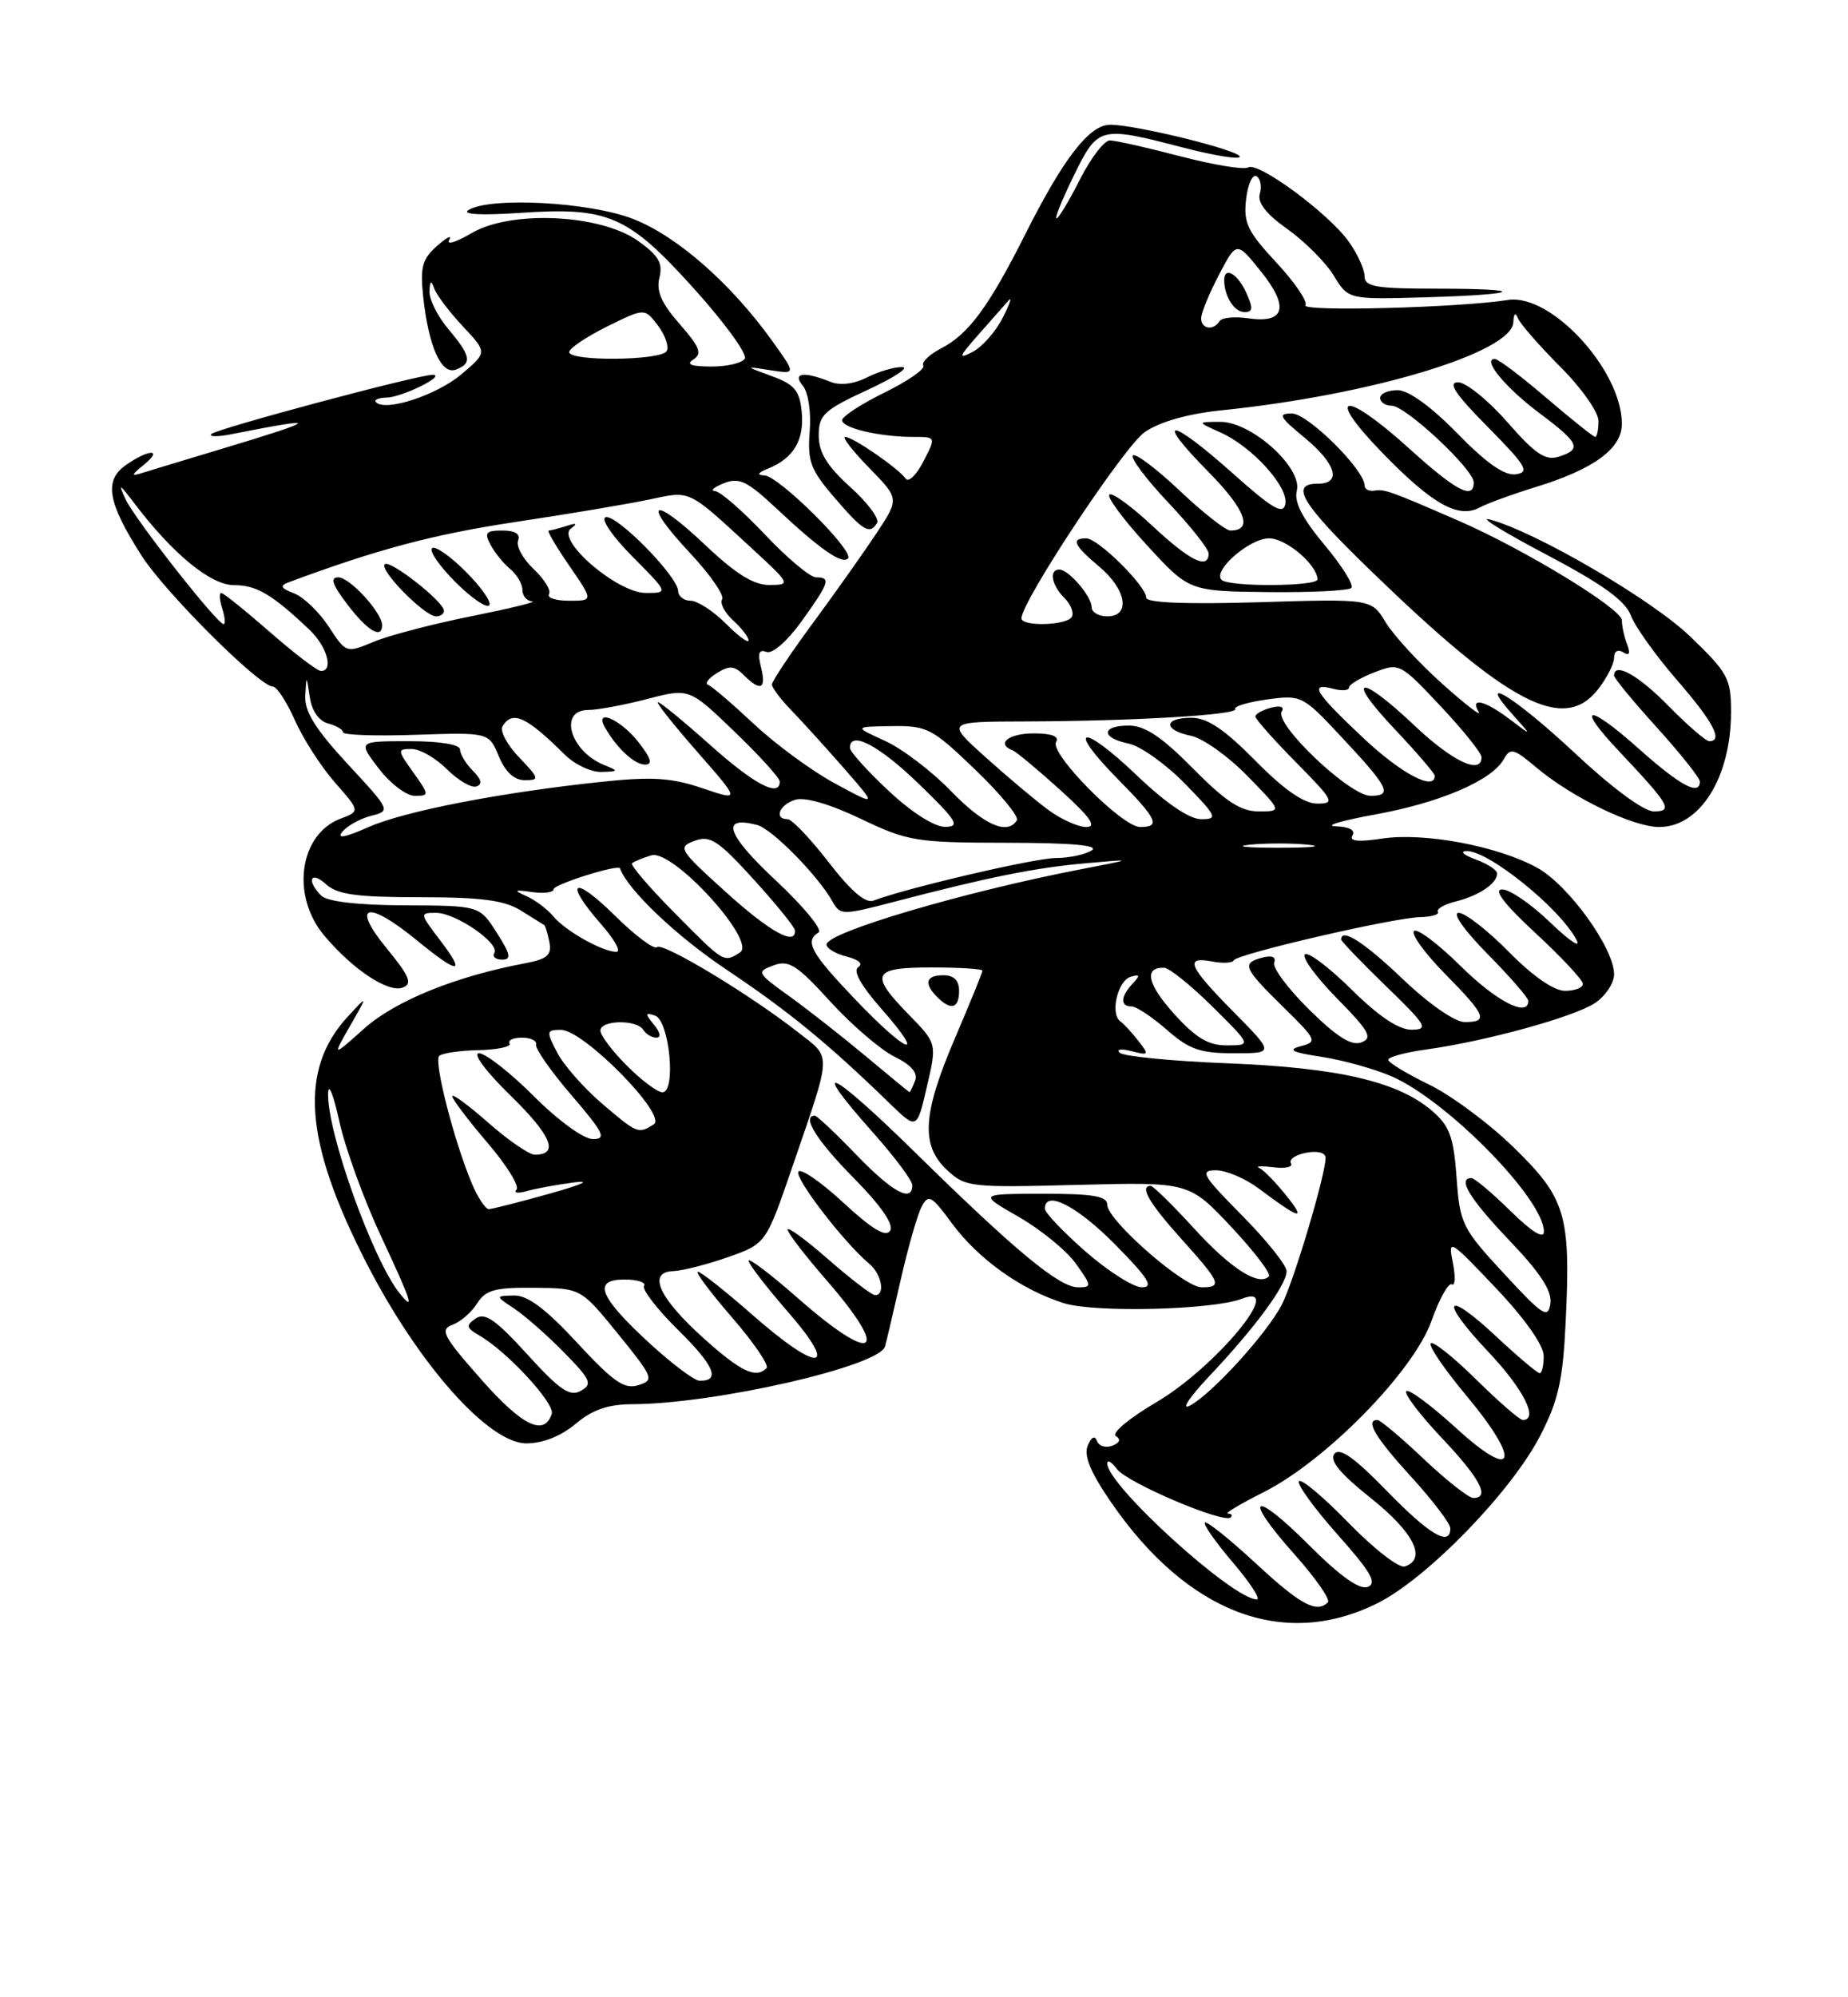 <?xml version="1.0" encoding="UTF-8" standalone="no"?>
<!DOCTYPE svg PUBLIC "-//W3C//DTD SVG 1.1//EN" "http://www.w3.org/Graphics/SVG/1.1/DTD/svg11.dtd" >
<svg xmlns="http://www.w3.org/2000/svg" xmlns:xlink="http://www.w3.org/1999/xlink" version="1.1" viewBox="0 0 237 256">
 <g >
 <path fill="currentColor"
d=" M 176.65 205.49 C 183.03 202.31 193.86 191.17 197.54 183.99 C 199.88 179.45 200.44 176.90 200.80 169.28 C 201.44 155.69 200.81 153.58 194.13 147.07 C 190.99 144.01 186.10 140.38 183.25 139.00 C 180.41 137.62 178.06 136.20 178.04 135.84 C 178.02 135.48 180.23 134.88 182.95 134.51 C 190.53 133.46 201.79 130.37 204.54 128.57 C 205.89 127.68 207.00 126.01 207.00 124.87 C 207.00 121.54 201.18 113.47 197.17 111.24 C 192.14 108.45 182.70 106.67 177.27 107.48 C 174.17 107.95 172.99 107.82 173.45 107.08 C 173.86 106.41 173.05 105.97 171.31 105.91 C 169.76 105.86 172.00 105.19 176.28 104.41 C 184.65 102.90 191.31 100.05 192.84 97.33 C 193.69 95.81 194.11 95.91 197.03 98.37 C 201.61 102.22 209.41 106.00 212.79 106.00 C 218.02 106.00 222.00 99.63 222.00 91.24 C 222.00 86.96 221.60 86.23 216.74 81.56 C 211.80 76.81 196.79 68.07 191.00 66.57 C 189.62 66.21 192.92 68.25 198.33 71.09 C 205.50 74.87 208.42 76.98 209.15 78.88 C 209.69 80.32 212.36 84.05 215.07 87.17 C 219.71 92.51 221.03 95.00 219.21 95.00 C 218.77 95.00 216.43 92.98 214.00 90.50 C 210.12 86.54 207.00 84.80 207.00 86.59 C 207.00 86.92 209.47 89.92 212.50 93.26 C 215.53 96.61 218.00 99.71 218.00 100.17 C 218.00 102.05 215.51 100.72 210.23 96.02 C 203.59 90.10 201.95 90.26 207.62 96.27 C 214.14 103.18 214.62 104.00 212.10 104.00 C 210.81 104.00 206.76 101.01 201.94 96.50 C 194.22 89.29 189.06 86.13 194.08 91.69 C 196.50 94.38 196.50 94.38 193.62 92.19 C 190.43 89.77 188.46 89.31 189.64 91.25 C 190.06 91.94 187.96 90.32 184.97 87.65 C 181.99 84.98 178.72 81.43 177.71 79.77 C 175.88 76.75 175.88 76.75 161.44 77.19 C 152.07 77.47 147.00 77.26 147.00 76.61 C 147.00 75.11 140.82 69.00 139.30 69.00 C 137.31 69.00 137.72 69.90 141.00 72.65 C 144.49 75.59 145.02 79.00 142.00 79.00 C 140.90 79.00 140.00 78.47 140.00 77.83 C 140.00 76.43 137.05 73.00 135.85 73.00 C 134.50 73.00 134.86 75.01 136.51 76.65 C 137.34 77.48 137.76 78.57 137.45 79.08 C 136.77 80.18 131.00 80.33 131.00 79.25 C 131.01 77.08 144.18 57.20 146.80 55.39 C 148.76 54.05 152.31 53.04 156.66 52.59 C 175.86 50.63 193.91 45.18 194.08 41.31 C 194.13 40.17 194.35 39.98 194.68 40.80 C 194.97 41.52 197.41 44.31 200.10 47.01 C 202.80 49.70 205.00 52.83 205.00 53.95 C 205.00 55.08 204.81 56.00 204.58 56.00 C 204.35 56.00 201.54 53.75 198.33 51.01 C 195.12 48.26 192.15 46.01 191.71 46.01 C 190.02 45.99 193.04 49.67 197.41 52.94 C 202.57 56.80 202.91 57.58 199.89 58.54 C 198.19 59.07 196.88 58.19 193.31 54.10 C 190.85 51.30 188.01 49.00 186.99 49.00 C 185.62 49.00 186.64 50.52 190.82 54.74 C 195.73 59.71 196.22 60.53 194.41 60.79 C 192.97 61.00 190.65 59.39 186.91 55.56 C 183.55 52.12 180.65 50.02 179.25 50.01 C 178.01 50.01 177.00 50.45 177.00 51.00 C 177.00 51.55 177.67 52.00 178.48 52.00 C 180.26 52.00 189.00 60.16 189.00 61.83 C 189.00 64.12 186.74 62.93 180.74 57.50 C 172.34 49.90 169.77 50.32 177.30 58.06 C 183.70 64.65 187.06 66.52 189.78 65.04 C 190.73 64.53 193.97 63.34 197.00 62.41 C 204.41 60.13 208.00 57.50 208.00 54.33 C 208.00 47.46 198.92 37.58 193.39 38.45 C 187.08 39.44 166.90 39.97 167.42 39.13 C 167.72 38.64 166.04 36.17 163.68 33.64 C 159.99 29.68 159.45 28.55 159.81 25.53 C 160.03 23.60 160.64 22.28 161.15 22.59 C 161.66 22.91 161.85 23.92 161.57 24.83 C 161.23 25.96 162.37 27.43 165.13 29.38 C 167.36 30.97 170.03 33.65 171.05 35.33 C 172.92 38.39 172.92 38.39 182.71 38.11 C 195.21 37.75 196.19 37.00 184.17 37.00 C 176.44 37.00 175.00 36.75 175.00 35.40 C 175.00 34.53 174.09 32.53 172.98 30.98 C 170.41 27.36 161.34 20.67 160.07 21.46 C 159.54 21.79 155.62 21.14 151.36 20.03 C 147.11 18.91 143.04 18.00 142.33 18.00 C 141.62 18.00 139.89 20.25 138.50 23.00 C 137.11 25.75 135.75 28.00 135.49 28.00 C 135.23 28.00 136.24 25.52 137.72 22.50 C 140.82 16.18 141.02 16.13 151.75 18.92 C 155.74 19.95 159.00 20.48 159.00 20.08 C 159.00 19.27 145.61 15.97 142.37 15.99 C 139.71 16.00 136.41 20.26 131.53 29.94 C 126.82 39.30 124.23 42.82 120.72 44.64 C 119.19 45.43 118.15 46.43 118.41 46.86 C 118.68 47.29 116.44 48.84 113.45 50.31 C 110.45 51.78 108.00 53.38 108.00 53.86 C 108.00 54.87 112.83 56.00 117.15 56.00 C 120.05 56.00 120.05 56.00 118.42 59.15 C 117.53 60.88 116.51 61.87 116.15 61.35 C 115.26 60.06 109.38 56.00 108.39 56.00 C 107.95 56.00 109.33 57.78 111.46 59.96 C 115.32 63.91 115.32 63.91 112.50 68.21 C 110.94 70.57 107.27 75.76 104.34 79.74 C 101.40 83.72 99.00 87.32 99.00 87.73 C 99.00 88.14 100.10 89.61 101.44 90.99 C 102.78 92.37 105.82 95.72 108.19 98.42 C 112.50 103.35 112.50 103.35 107.12 100.44 C 104.16 98.85 99.46 95.40 96.68 92.79 C 93.89 90.18 91.25 87.92 90.80 87.77 C 90.35 87.62 90.86 86.94 91.94 86.27 C 93.53 85.28 94.18 85.32 95.38 86.52 C 97.54 88.68 98.30 88.34 97.60 85.53 C 97.14 83.72 97.33 83.19 98.29 83.56 C 99.06 83.85 100.95 82.20 102.81 79.62 C 106.38 74.65 106.59 74.00 104.65 74.00 C 103.90 74.00 100.95 71.53 98.09 68.50 C 95.23 65.47 92.35 62.97 91.69 62.94 C 91.04 62.90 91.54 62.46 92.82 61.94 C 94.78 61.16 95.80 61.64 99.54 65.14 C 105.15 70.40 107.97 72.37 108.75 71.58 C 109.64 70.69 99.89 61.01 98.04 60.94 C 97.00 60.89 97.17 60.60 98.53 60.05 C 101.77 58.74 103.16 56.39 102.82 52.82 C 102.55 50.06 101.91 49.28 99.00 48.22 C 95.50 46.93 95.50 46.93 98.80 47.45 C 102.10 47.97 102.10 47.97 98.99 43.64 C 93.73 36.32 86.81 30.25 81.21 28.07 C 75.62 25.88 62.82 25.20 60.07 26.93 C 59.20 27.49 61.73 27.62 66.66 27.29 C 78.03 26.51 80.52 27.59 89.03 37.03 C 92.95 41.38 95.87 45.40 95.52 45.97 C 95.17 46.54 93.22 46.99 91.19 46.98 C 88.61 46.97 87.93 46.70 88.93 46.07 C 90.08 45.33 89.75 44.48 87.17 41.54 C 84.82 38.87 84.14 37.30 84.57 35.58 C 85.03 33.73 84.46 32.75 81.83 30.88 C 77.00 27.44 65.51 26.91 60.46 29.89 C 58.49 31.05 57.21 31.44 57.61 30.75 C 58.01 30.06 57.32 30.40 56.07 31.50 C 54.16 33.18 53.87 34.22 54.27 38.00 C 54.96 44.43 56.60 48.09 58.47 47.37 C 60.58 46.57 60.40 45.63 57.50 42.18 C 56.12 40.55 55.04 38.38 55.08 37.36 C 55.14 35.95 55.29 35.87 55.70 37.00 C 56.00 37.83 57.65 40.00 59.37 41.84 C 62.50 45.17 62.50 45.17 59.15 47.99 C 55.98 50.66 49.46 52.79 48.23 51.56 C 47.92 51.25 48.53 50.98 49.58 50.96 C 51.55 50.93 57.30 48.09 55.50 48.04 C 53.75 48.00 27.70 54.96 27.09 55.64 C 26.76 56.00 27.96 56.00 29.75 55.64 C 41.27 53.36 41.06 53.73 28.74 57.44 C 23.92 58.89 19.19 60.32 18.24 60.62 C 16.77 61.08 16.80 60.92 18.44 59.58 C 20.99 57.51 19.11 57.53 16.14 59.61 C 13.31 61.60 13.79 64.38 18.15 71.21 C 21.16 75.93 33.27 88.00 34.99 88.00 C 35.49 88.00 36.76 89.94 37.81 92.30 C 38.86 94.67 41.17 98.26 42.95 100.29 C 46.19 103.98 46.19 103.98 43.65 104.94 C 38.38 106.95 37.29 114.82 41.58 119.91 C 45.24 124.27 49.80 127.29 51.65 126.58 C 52.93 126.09 52.55 125.16 49.54 121.49 C 44.95 115.88 47.12 115.33 53.43 120.50 C 58.86 124.94 59.82 124.94 56.43 120.50 C 53.82 117.07 53.81 117.00 55.92 117.00 C 58.45 117.00 64.16 120.93 63.40 122.16 C 63.12 122.62 63.56 123.00 64.39 123.00 C 65.61 123.00 65.48 122.32 63.70 119.54 C 61.50 116.08 61.50 116.08 51.95 116.04 C 45.91 116.02 41.96 115.56 41.20 114.80 C 39.26 112.86 39.83 111.53 41.83 113.35 C 43.28 114.66 45.77 115.00 53.86 115.00 C 61.73 115.00 64.69 115.39 66.79 116.70 C 68.28 117.63 69.63 118.47 69.78 118.56 C 69.94 118.65 70.24 119.65 70.46 120.77 C 70.77 122.42 70.18 122.93 67.32 123.47 C 58.46 125.13 50.70 128.28 46.73 131.81 C 42.60 135.50 42.60 135.50 44.89 131.50 C 47.19 127.50 47.19 127.50 44.63 130.27 C 38.30 137.10 39.00 146.32 47.02 161.93 C 53.67 174.88 62.66 185.00 67.51 185.00 C 69.61 185.00 71.95 184.07 73.82 182.50 C 75.98 180.68 77.98 179.99 81.14 179.98 C 91.73 179.93 112.78 175.12 113.50 172.58 C 113.67 171.99 114.58 168.12 115.52 164.00 C 116.46 159.88 117.66 155.67 118.20 154.66 C 119.06 153.02 119.46 153.23 122.05 156.76 C 125.45 161.37 130.92 165.29 136.43 167.03 C 140.37 168.28 155.56 167.90 159.25 166.47 C 165.05 164.21 155.89 175.28 148.26 179.75 C 144.83 181.76 142.51 183.70 143.10 184.06 C 143.78 184.48 143.62 184.93 142.65 185.30 C 141.81 185.63 140.93 185.35 140.68 184.69 C 140.40 183.95 139.95 184.18 139.49 185.31 C 138.97 186.57 139.86 188.74 142.50 192.56 C 152.29 206.78 164.67 211.46 176.65 205.49 Z  M 204.93 88.37 C 206.07 86.92 207.00 85.09 207.00 84.31 C 207.00 83.47 207.49 83.18 208.17 83.61 C 208.97 84.10 209.13 83.77 208.67 82.58 C 208.30 81.62 208.00 80.24 208.00 79.51 C 208.00 78.03 195.46 70.39 187.00 66.72 C 178.25 62.92 177.57 62.67 176.25 62.89 C 175.56 63.00 175.00 62.70 175.00 62.22 C 175.00 60.22 167.72 53.00 165.69 53.00 C 163.84 53.00 164.05 53.42 167.27 56.07 C 171.37 59.45 172.11 62.00 169.00 62.00 C 165.36 62.00 166.91 64.55 175.75 73.11 C 193.48 90.28 200.52 93.96 204.93 88.37 Z  M 173.31 75.36 C 173.66 75.01 172.11 72.52 169.86 69.84 C 167.03 66.45 165.94 64.33 166.31 62.92 C 167.08 59.98 160.51 54.05 156.50 54.07 C 153.50 54.08 153.50 54.08 156.50 55.42 C 160.57 57.23 165.26 62.40 164.84 64.59 C 164.56 66.02 163.24 65.25 158.12 60.69 C 150.03 53.47 147.87 53.28 154.90 60.40 C 159.74 65.30 160.76 68.00 157.79 68.00 C 157.19 68.00 154.26 65.70 151.29 62.89 C 148.32 60.08 145.62 58.05 145.29 58.38 C 144.96 58.71 147.01 61.43 149.84 64.43 C 152.68 67.43 155.00 70.36 155.00 70.94 C 155.00 73.07 152.59 71.89 147.79 67.40 C 145.08 64.87 142.60 63.07 142.27 63.39 C 141.94 63.72 144.11 66.64 147.09 69.88 C 152.50 75.77 152.50 75.77 162.58 75.89 C 168.13 75.95 172.96 75.71 173.31 75.36 Z  M 112.48 67.03 C 112.81 66.50 111.26 64.42 109.04 62.42 C 106.06 59.73 105.00 57.99 105.00 55.82 C 105.00 53.18 105.65 52.57 111.25 49.98 C 114.69 48.39 116.69 47.07 115.70 47.05 C 114.71 47.02 112.69 47.62 111.20 48.37 C 109.53 49.22 107.74 49.44 106.50 48.94 C 103.05 47.56 101.57 47.78 102.97 49.46 C 103.66 50.29 104.04 52.84 103.84 55.31 C 103.54 59.13 103.95 60.22 107.00 63.76 C 110.72 68.09 111.53 68.57 112.48 67.03 Z  M 161.03 200.36 C 157.68 197.26 154.75 194.92 154.52 195.15 C 154.29 195.38 155.91 197.69 158.13 200.29 C 160.34 202.88 161.72 205.00 161.18 205.00 C 158.11 205.00 142.00 190.37 142.00 187.58 C 142.00 187.05 142.56 187.37 143.25 188.30 C 144.57 190.06 156.99 195.34 157.84 194.49 C 158.11 194.22 157.94 194.00 157.47 194.00 C 156.99 194.00 159.05 192.77 162.05 191.26 C 170.04 187.24 181.29 175.77 183.58 169.31 C 184.59 166.47 185.77 164.36 186.19 164.62 C 186.62 164.88 186.68 163.64 186.32 161.85 C 185.69 158.71 185.88 158.82 191.80 165.05 C 195.50 168.94 197.94 172.39 197.97 173.75 C 197.98 174.99 197.76 176.00 197.46 176.00 C 197.16 176.00 194.68 173.91 191.94 171.35 C 185.26 165.10 184.49 166.52 190.89 173.29 C 195.40 178.06 197.39 182.00 195.28 182.00 C 194.89 182.00 192.20 179.66 189.31 176.81 C 186.41 173.95 183.80 171.87 183.49 172.18 C 183.18 172.49 185.23 175.49 188.04 178.86 C 195.18 187.41 194.36 190.01 186.72 183.02 C 183.53 180.12 180.67 177.99 180.36 178.31 C 180.04 178.63 182.08 181.32 184.89 184.29 C 189.84 189.52 191.14 192.00 188.94 192.00 C 188.36 192.00 185.50 189.75 182.59 187.00 C 179.69 184.25 177.01 182.00 176.65 182.00 C 175.04 182.00 176.37 184.24 181.00 189.31 C 183.75 192.32 186.00 195.28 186.00 195.89 C 186.00 198.30 183.34 196.73 177.85 191.09 C 173.71 186.83 171.83 185.50 171.13 186.34 C 170.45 187.17 171.83 188.85 175.83 192.04 C 181.34 196.43 183.02 199.83 180.16 200.78 C 179.42 201.03 176.17 198.50 172.93 195.17 C 169.69 191.84 166.84 189.45 166.58 189.86 C 166.33 190.27 168.57 193.35 171.55 196.70 C 175.81 201.48 176.64 202.92 175.41 203.40 C 174.36 203.80 171.88 202.04 167.93 198.09 C 160.65 190.81 159.25 191.63 166.00 199.21 C 168.71 202.25 170.64 205.02 170.30 205.37 C 168.85 206.81 166.79 205.70 161.03 200.36 Z  M 61.71 176.80 C 56.80 171.23 56.37 170.42 58.04 169.80 C 59.08 169.41 60.50 168.17 61.20 167.05 C 62.27 165.34 63.48 165.01 68.49 165.06 C 74.50 165.11 74.50 165.11 79.27 170.98 C 83.81 176.58 83.94 176.89 81.86 177.54 C 80.08 178.11 78.67 177.13 74.03 172.12 C 70.00 167.76 67.67 166.02 65.94 166.05 C 63.50 166.10 63.50 166.10 66.00 167.76 C 67.38 168.68 70.23 171.20 72.35 173.36 C 75.78 176.86 76.02 177.41 74.48 178.27 C 73.08 179.05 71.78 178.17 67.63 173.60 C 63.57 169.14 62.19 168.18 61.00 169.00 C 59.71 169.89 59.78 170.20 61.50 171.19 C 65.02 173.21 71.20 179.90 70.76 181.22 C 69.79 184.14 66.98 182.77 61.71 176.80 Z  M 155.10 176.37 C 160.98 170.15 165.00 164.69 165.00 162.93 C 165.00 162.18 162.43 158.96 159.28 155.78 C 154.19 150.64 153.82 150.00 155.94 150.00 C 157.24 150.00 159.70 151.04 161.41 152.32 C 166.71 156.30 167.59 156.53 165.00 153.29 C 163.62 151.56 162.05 149.95 161.50 149.70 C 160.95 149.46 161.76 149.42 163.30 149.61 C 164.84 149.81 165.86 149.58 165.56 149.10 C 165.27 148.62 166.14 148.01 167.51 147.75 C 168.98 147.47 170.00 147.74 170.00 148.41 C 170.00 150.58 165.91 164.27 164.38 167.24 C 162.45 170.96 155.32 178.77 152.56 180.18 C 151.43 180.76 152.57 179.05 155.10 176.37 Z  M 83.36 172.22 C 76.81 166.20 75.94 164.00 80.09 164.00 C 81.76 164.00 82.89 164.37 82.60 164.83 C 82.32 165.29 84.30 167.84 87.00 170.50 C 91.62 175.05 92.45 177.04 89.69 176.97 C 89.04 176.95 86.19 174.81 83.36 172.22 Z  M 90.23 171.52 C 84.48 166.35 82.99 163.04 86.34 162.92 C 87.53 162.88 90.69 162.07 93.37 161.13 C 98.24 159.41 98.24 159.41 101.65 149.46 C 106.74 134.62 106.69 135.71 102.34 132.30 C 96.15 127.45 84.96 120.71 84.26 121.40 C 83.91 121.76 81.45 119.92 78.81 117.31 C 73.48 112.06 72.23 112.91 77.10 118.47 C 78.81 120.41 79.69 122.00 79.05 122.00 C 77.28 122.00 72.51 119.32 70.96 117.45 C 70.20 116.53 68.65 115.37 67.53 114.87 C 65.80 114.09 65.91 114.01 68.25 114.34 C 69.76 114.55 71.00 114.39 71.00 113.98 C 71.00 113.35 79.30 110.74 79.51 111.30 C 80.52 114.07 86.76 120.00 93.21 124.31 C 101.12 129.60 106.22 133.77 114.04 141.37 C 117.59 144.82 117.59 144.82 118.87 139.28 C 120.16 133.75 120.16 133.75 116.58 130.08 C 111.45 124.83 111.85 124.00 119.50 124.00 C 123.08 124.00 126.00 124.19 126.00 124.41 C 126.00 124.64 124.42 128.50 122.50 133.00 C 118.30 142.80 118.06 146.77 121.44 149.95 C 123.80 152.16 124.40 152.23 138.19 151.87 C 152.50 151.50 152.50 151.50 157.91 157.26 C 160.88 160.43 163.05 163.28 162.73 163.60 C 161.43 164.90 157.83 162.60 153.13 157.45 C 150.39 154.45 147.89 152.00 147.57 152.00 C 146.10 152.00 147.37 154.20 151.50 158.79 C 156.55 164.40 156.80 165.00 154.11 165.00 C 151.83 165.00 142.00 156.40 142.00 154.41 C 142.00 153.31 140.18 153.00 133.75 153.01 C 125.50 153.02 125.50 153.02 130.66 155.98 C 133.50 157.61 136.79 160.30 137.98 161.97 C 140.03 164.84 140.04 165.00 138.25 165.00 C 135.85 165.00 130.16 160.29 117.25 147.60 C 106.48 137.03 103.49 135.66 112.00 145.21 C 114.75 148.30 117.00 151.31 117.00 151.91 C 117.00 154.20 114.46 152.82 109.81 148.00 C 107.16 145.25 104.77 143.00 104.50 143.00 C 102.75 143.00 104.75 146.20 109.47 150.97 C 112.97 154.52 114.66 156.95 114.16 157.74 C 113.62 158.62 111.86 157.57 108.16 154.15 C 105.28 151.49 102.68 149.70 102.39 150.18 C 101.88 151.01 108.28 159.32 111.47 161.97 C 113.06 163.29 113.57 166.00 112.23 166.00 C 111.81 166.00 109.11 163.94 106.23 161.42 C 103.35 158.90 101.00 157.18 101.00 157.59 C 101.00 158.01 103.25 160.93 106.00 164.09 C 114.32 173.66 112.17 175.03 102.36 166.42 C 98.86 163.34 96.00 161.17 96.00 161.59 C 96.00 162.00 98.28 164.97 101.07 168.17 C 107.73 175.83 105.03 176.03 96.46 168.50 C 93.01 165.47 89.88 163.00 89.50 163.00 C 89.11 163.00 91.09 165.64 93.88 168.86 C 96.67 172.08 98.66 175.00 98.31 175.36 C 96.93 176.73 95.03 175.83 90.23 171.52 Z  M 123.00 127.00 C 123.00 125.67 122.33 125.00 121.00 125.00 C 118.73 125.00 118.44 126.04 120.20 127.80 C 121.96 129.56 123.00 129.27 123.00 127.00 Z  M 192.88 163.24 C 187.51 157.44 187.23 156.87 186.80 150.93 C 186.42 145.71 185.91 144.32 183.66 142.38 C 179.29 138.63 171.65 136.85 157.50 136.29 C 150.35 136.01 144.10 135.40 143.61 134.94 C 143.11 134.49 143.79 134.39 145.11 134.73 C 147.34 135.31 147.40 135.22 146.00 133.42 C 145.18 132.37 144.12 131.22 143.66 130.89 C 142.35 129.92 143.34 125.71 145.00 125.20 C 146.21 124.84 146.26 125.01 145.25 126.08 C 143.70 127.72 143.64 129.00 145.12 129.00 C 145.73 129.00 147.77 130.35 149.65 132.00 C 152.51 134.51 153.92 135.00 158.25 135.00 C 163.43 135.00 163.43 135.00 158.22 129.72 C 152.40 123.83 151.85 122.55 155.47 123.24 C 156.82 123.50 158.06 123.43 158.22 123.09 C 158.59 122.28 178.71 117.62 182.15 117.55 C 183.61 117.52 184.63 117.21 184.41 116.86 C 184.19 116.50 185.25 115.90 186.75 115.53 C 189.71 114.78 192.00 113.23 192.00 111.96 C 192.00 111.52 190.76 110.71 189.25 110.16 C 187.74 109.61 187.19 109.12 188.03 109.08 C 190.80 108.94 200.08 116.41 202.20 120.50 C 202.77 121.60 201.26 120.59 198.83 118.25 C 196.41 115.91 193.63 114.00 192.66 114.00 C 191.47 114.00 192.89 115.86 196.94 119.61 C 200.27 122.69 203.00 125.62 203.00 126.11 C 203.00 126.60 201.97 127.00 200.71 127.00 C 199.29 127.00 196.56 125.11 193.50 122.00 C 190.79 119.25 187.90 117.00 187.07 117.00 C 186.20 117.00 187.77 119.23 190.78 122.28 C 193.65 125.19 196.00 127.89 196.00 128.28 C 196.00 130.46 191.91 128.36 187.31 123.81 C 184.41 120.95 181.73 118.94 181.34 119.33 C 180.94 119.72 182.73 122.19 185.31 124.81 C 190.58 130.16 190.93 131.00 187.84 131.00 C 186.59 131.00 183.26 128.69 179.91 125.50 C 174.96 120.77 172.00 118.87 172.00 120.42 C 172.00 120.64 174.59 123.33 177.75 126.40 C 182.96 131.44 183.27 131.96 181.03 131.98 C 179.38 131.99 176.82 130.28 173.31 126.81 C 170.41 123.95 167.73 121.94 167.34 122.33 C 166.94 122.72 168.81 125.27 171.49 127.99 C 175.60 132.17 176.08 133.03 174.60 133.60 C 173.33 134.09 171.47 132.92 167.90 129.41 C 165.19 126.73 163.16 124.02 163.41 123.38 C 163.68 122.66 163.12 122.42 161.93 122.73 C 159.20 123.44 159.44 124.04 164.54 129.04 C 168.89 133.31 168.99 133.53 166.79 134.10 C 165.05 134.56 165.69 134.88 169.50 135.46 C 172.25 135.88 176.30 137.01 178.50 137.97 C 185.64 141.10 198.00 153.70 198.00 157.86 C 198.00 158.86 196.46 157.91 193.71 155.21 C 191.35 152.89 189.10 151.00 188.71 151.00 C 186.86 151.00 188.47 153.64 193.58 159.00 C 197.58 163.19 199.07 165.48 198.83 167.09 C 198.54 169.07 197.86 168.63 192.88 163.24 Z  M 51.24 165.75 C 47.79 161.44 41.93 145.07 42.08 140.14 C 42.12 138.69 42.76 140.29 43.51 143.69 C 44.25 147.10 46.66 153.74 48.86 158.44 C 52.79 166.83 53.26 168.26 51.24 165.75 Z  M 139.23 160.42 C 136.35 157.90 134.00 155.43 134.00 154.92 C 134.00 152.46 138.11 154.55 143.00 159.50 C 147.27 163.82 148.01 165.00 146.45 165.00 C 145.36 165.00 142.11 162.94 139.23 160.42 Z  M 60.49 151.63 C 58.20 146.16 55.62 136.05 56.32 135.34 C 56.68 134.99 58.96 134.65 61.39 134.60 C 63.82 134.54 65.60 134.16 65.35 133.75 C 65.09 133.34 65.81 133.00 66.94 133.00 C 68.07 133.00 68.89 133.40 68.75 133.90 C 68.61 134.39 70.66 137.32 73.31 140.40 C 77.43 145.20 77.82 146.00 76.04 146.00 C 74.85 146.00 71.60 143.64 68.46 140.50 C 65.43 137.47 62.27 135.00 61.43 135.00 C 60.57 135.00 62.33 137.36 65.53 140.48 C 70.75 145.58 71.73 148.00 68.58 148.00 C 67.87 148.00 65.19 146.16 62.64 143.92 C 60.09 141.67 58.00 140.13 58.00 140.51 C 58.00 140.88 60.02 143.55 62.49 146.44 C 64.96 149.32 66.65 152.04 66.24 152.47 C 65.83 152.90 66.40 152.99 67.50 152.68 C 68.60 152.36 71.30 151.86 73.50 151.57 C 75.94 151.24 74.76 151.79 70.50 152.99 C 66.65 154.07 63.14 154.96 62.70 154.98 C 62.26 154.99 61.26 153.48 60.49 151.63 Z  M 77.15 141.40 C 74.84 139.42 72.27 136.49 71.45 134.90 C 70.03 132.17 70.06 132.00 71.95 132.00 C 74.84 132.00 85.64 142.98 83.85 144.11 C 81.86 145.37 81.73 145.32 77.15 141.40 Z  M 80.40 136.60 C 78.53 134.73 77.00 132.70 77.00 132.10 C 77.00 130.73 81.66 130.64 82.50 132.00 C 82.84 132.55 83.60 133.00 84.18 133.00 C 84.81 133.00 84.68 132.32 83.87 131.34 C 82.70 129.91 82.71 129.74 84.00 130.17 C 85.85 130.77 86.75 140.00 84.95 140.00 C 84.32 140.00 82.27 138.47 80.40 136.60 Z  M 111.07 135.41 C 108.08 132.91 103.67 129.45 101.27 127.72 C 97.06 124.70 96.98 124.55 99.19 123.74 C 101.16 123.01 102.18 123.65 106.49 128.38 C 109.25 131.40 112.95 134.57 114.72 135.44 C 116.86 136.49 117.74 137.51 117.36 138.51 C 117.04 139.33 116.72 139.99 116.64 139.98 C 116.56 139.97 114.06 137.91 111.07 135.41 Z  M 109.65 128.07 C 103.97 122.12 103.16 120.63 104.98 119.51 C 105.53 119.18 103.03 116.15 99.43 112.79 C 93.16 106.92 92.35 104.50 97.10 105.74 C 99.00 106.23 104.91 112.23 106.77 115.56 C 107.76 117.32 108.03 117.32 114.65 115.59 C 126.79 112.42 132.77 111.22 139.20 110.65 C 145.50 110.09 145.50 110.09 138.50 111.44 C 123.49 114.35 106.00 119.52 106.00 121.06 C 106.00 121.56 107.17 122.25 108.60 122.61 C 110.13 123.00 110.73 123.55 110.07 123.96 C 109.34 124.41 110.40 126.31 113.06 129.33 C 118.98 136.06 116.34 135.09 109.65 128.07 Z  M 150.58 129.96 C 147.13 126.13 146.66 123.95 149.31 124.04 C 149.96 124.07 152.75 126.31 155.50 129.03 C 160.50 133.98 160.50 133.98 157.37 133.99 C 154.97 134.00 153.38 133.05 150.58 129.96 Z  M 86.53 117.03 C 83.27 113.74 80.81 110.87 81.06 110.65 C 81.30 110.43 82.41 109.97 83.53 109.63 C 86.27 108.79 97.12 120.68 94.90 122.08 C 92.81 123.41 92.88 123.45 86.53 117.03 Z  M 93.06 114.31 C 87.06 108.89 86.88 108.59 89.08 107.77 C 91.08 107.04 92.09 107.70 96.65 112.71 C 99.54 115.89 101.93 118.84 101.95 119.25 C 102.08 121.30 98.72 119.44 93.06 114.31 Z  M 106.26 110.50 C 103.92 107.48 101.56 105.00 101.01 105.00 C 99.22 105.00 99.94 103.15 101.98 102.51 C 103.20 102.12 106.41 103.05 110.37 104.94 C 116.45 107.84 117.44 108.00 129.14 108.02 C 137.49 108.03 141.01 108.35 140.00 109.00 C 139.18 109.53 137.09 109.98 135.36 109.98 C 132.63 110.00 116.26 113.82 112.00 115.44 C 111.00 115.82 109.08 114.17 106.26 110.50 Z  M 160.25 108.27 C 162.31 108.06 165.69 108.06 167.75 108.27 C 169.81 108.49 168.12 108.66 164.00 108.66 C 159.88 108.66 158.19 108.49 160.25 108.27 Z  M 43.92 106.59 C 44.56 105.83 46.22 104.91 47.61 104.56 C 50.12 103.93 50.09 103.86 44.57 97.91 C 40.44 93.44 39.04 91.19 39.15 89.19 C 39.30 86.50 39.30 86.50 39.73 89.36 C 39.99 91.12 40.90 92.42 42.08 92.73 C 43.13 93.01 44.00 93.52 44.00 93.87 C 44.00 94.21 48.20 94.36 53.35 94.18 C 62.70 93.87 62.70 93.87 63.97 96.93 C 64.81 98.96 65.95 100.00 67.31 100.00 C 69.23 100.00 69.18 99.80 66.58 97.08 C 65.04 95.48 64.08 93.68 64.45 93.08 C 65.73 91.02 67.49 91.83 72.46 96.75 C 73.71 97.99 75.80 98.97 77.11 98.94 C 79.36 98.88 79.38 98.82 77.47 98.05 C 73.10 96.28 71.59 91.00 75.45 91.00 C 76.61 91.00 80.00 90.37 82.98 89.60 C 88.39 88.19 88.39 88.19 94.19 93.77 C 97.39 96.84 100.00 99.72 100.00 100.17 C 100.00 102.26 96.75 100.55 91.09 95.50 C 87.70 92.47 84.68 90.00 84.38 90.00 C 84.08 90.00 86.34 92.85 89.40 96.34 C 94.96 102.68 94.96 102.68 90.06 101.02 C 86.13 99.69 83.62 99.53 77.33 100.19 C 64.21 101.57 51.89 103.96 47.21 106.03 C 44.18 107.37 43.13 107.55 43.92 106.59 Z  M 53.00 99.00 C 50.94 96.11 50.93 96.00 52.80 96.00 C 53.86 96.00 55.90 97.17 57.32 98.60 C 58.75 100.02 60.45 101.02 61.09 100.80 C 61.90 100.53 61.75 99.90 60.63 98.78 C 59.74 97.88 59.00 96.66 59.00 96.07 C 59.00 95.42 56.44 95.00 52.45 95.00 C 45.90 95.00 45.90 95.00 48.57 98.50 C 50.04 100.42 52.11 102.00 53.19 102.00 C 55.08 102.00 55.07 101.91 53.00 99.00 Z  M 81.83 95.06 C 79.55 92.18 76.16 90.73 77.59 93.25 C 79.10 95.90 81.37 98.00 82.73 98.00 C 83.75 98.00 83.50 97.18 81.83 95.06 Z  M 113.96 101.36 C 111.23 98.81 109.00 96.34 109.00 95.86 C 109.00 93.58 112.72 95.52 117.84 100.48 C 122.75 105.23 123.19 105.96 121.21 105.98 C 119.84 105.99 116.91 104.13 113.96 101.36 Z  M 121.96 101.39 C 119.51 98.86 115.70 95.96 113.50 94.96 C 109.50 93.14 109.50 93.14 114.34 93.07 C 118.91 93.00 119.53 93.33 125.06 98.64 C 128.30 101.75 130.70 104.67 130.41 105.14 C 129.21 107.09 126.16 105.73 121.96 101.39 Z  M 134.36 103.75 C 132.69 102.51 129.08 99.47 126.33 97.00 C 121.34 92.50 121.34 92.50 131.42 92.47 C 145.25 92.43 158.86 91.63 158.41 90.88 C 158.21 90.54 160.05 89.99 162.50 89.65 C 166.85 89.06 167.07 89.16 171.73 94.13 C 178.14 100.96 178.68 102.00 175.76 102.00 C 173.08 102.00 163.39 92.79 164.38 91.19 C 164.75 90.59 164.19 90.40 163.00 90.71 C 161.90 91.00 161.00 91.50 161.00 91.84 C 161.00 92.17 163.35 94.81 166.22 97.72 C 171.06 102.63 171.26 103.00 168.93 103.00 C 167.23 103.00 164.70 101.25 161.00 97.50 C 157.00 93.45 154.83 92.00 152.78 92.00 C 149.20 92.00 149.17 93.58 152.75 94.31 C 154.26 94.62 157.51 96.93 159.96 99.44 C 164.42 104.00 164.42 104.00 161.42 104.00 C 159.12 104.00 157.18 102.73 153.00 98.50 C 149.00 94.45 146.83 93.00 144.78 93.00 C 141.20 93.00 141.17 94.58 144.75 95.31 C 146.26 95.62 149.51 97.93 151.96 100.44 C 156.07 104.65 156.23 105.00 154.05 105.00 C 152.54 105.00 149.55 102.97 145.79 99.38 C 138.74 92.65 136.62 93.01 143.31 99.81 C 148.44 105.02 148.90 106.00 146.21 106.00 C 143.90 106.00 134.55 96.53 135.44 95.10 C 135.88 94.38 134.88 94.00 132.56 94.00 C 129.35 94.00 127.69 95.33 129.86 96.17 C 130.33 96.35 133.08 98.64 135.97 101.25 C 139.85 104.77 140.72 106.00 139.30 106.00 C 138.25 106.00 136.02 104.99 134.36 103.75 Z  M 174.75 94.51 C 168.59 88.70 167.84 87.46 171.00 88.29 C 172.10 88.58 173.00 88.50 173.00 88.13 C 173.00 87.75 174.46 86.87 176.25 86.18 C 179.46 84.94 179.56 84.99 184.75 90.51 C 187.64 93.58 190.00 96.52 190.00 97.05 C 190.00 99.36 186.28 97.61 181.41 93.00 C 174.31 86.28 172.40 86.61 178.85 93.44 C 181.68 96.43 184.00 99.13 184.00 99.44 C 184.00 101.45 179.65 99.13 174.75 94.51 Z  M 34.60 81.00 C 31.45 78.25 28.65 76.00 28.37 76.00 C 28.09 76.00 28.15 76.90 28.50 78.00 C 28.85 79.10 28.93 80.00 28.68 80.00 C 27.86 80.00 17.30 66.56 16.11 64.00 C 15.12 61.89 15.30 61.96 17.22 64.50 C 22.18 71.03 27.02 75.00 30.03 75.00 C 32.90 75.00 34.91 76.19 39.67 80.70 C 41.95 82.86 42.83 86.00 41.16 86.00 C 40.69 86.00 37.74 83.75 34.60 81.00 Z  M 42.16 80.32 C 40.93 78.44 38.93 76.52 37.71 76.05 C 36.01 75.40 35.84 75.07 37.00 74.64 C 48.41 70.40 55.55 68.50 66.00 66.92 C 72.88 65.89 80.66 64.58 83.29 64.02 C 88.63 62.89 88.11 62.64 96.36 70.23 C 101.40 74.87 101.45 74.96 98.69 74.98 C 96.66 74.99 94.36 73.57 90.43 69.84 C 83.60 63.39 82.19 64.15 88.49 70.88 C 91.07 73.64 92.93 76.31 92.61 76.82 C 92.30 77.32 92.94 78.54 94.02 79.52 C 95.11 80.51 96.00 81.66 96.00 82.08 C 96.00 82.50 94.68 81.53 93.08 79.92 C 91.47 78.32 89.44 77.00 88.58 77.00 C 87.71 77.00 86.99 76.44 86.97 75.75 C 86.94 73.88 79.01 65.83 77.66 66.30 C 77.02 66.52 78.56 68.78 81.12 71.35 C 85.74 76.00 85.74 76.00 82.82 76.00 C 79.14 76.00 71.22 69.17 73.23 67.73 C 74.11 67.09 73.94 66.99 72.67 67.41 C 71.66 67.73 70.63 68.00 70.37 68.00 C 70.11 68.00 71.30 70.03 73.00 72.50 C 76.10 77.00 76.10 77.00 72.99 77.00 C 71.28 77.00 70.12 76.62 70.41 76.15 C 70.70 75.68 69.81 74.23 68.44 72.94 C 67.07 71.65 66.17 70.01 66.44 69.30 C 66.77 68.45 66.08 68.00 64.43 68.00 C 62.32 68.00 62.08 68.28 62.91 69.83 C 63.45 70.84 64.59 72.25 65.45 72.95 C 66.30 73.66 67.00 74.86 67.00 75.62 C 67.00 76.38 67.56 77.04 68.25 77.08 C 68.94 77.13 65.44 77.98 60.47 78.98 C 55.51 79.97 49.86 81.45 47.92 82.26 C 44.40 83.73 44.39 83.73 42.16 80.32 Z  M 49.00 80.13 C 49.00 78.52 44.86 74.00 43.38 74.00 C 42.30 74.00 42.62 74.95 44.57 77.50 C 47.13 80.86 49.00 81.97 49.00 80.13 Z  M 56.93 78.25 C 56.81 77.02 49.98 71.69 49.34 72.32 C 48.61 73.06 54.46 79.00 55.92 79.00 C 56.52 79.00 56.97 78.66 56.93 78.25 Z  M 59.73 73.27 C 57.72 71.25 55.77 69.90 55.40 70.27 C 55.03 70.63 56.38 72.58 58.40 74.60 C 60.42 76.62 62.37 77.97 62.73 77.60 C 63.10 77.23 61.75 75.28 59.73 73.27 Z  M 73.00 45.13 C 73.00 44.65 75.18 43.18 77.84 41.86 C 82.67 39.47 82.67 39.47 84.39 41.74 C 85.33 42.99 85.83 44.46 85.49 45.01 C 84.74 46.23 73.00 46.34 73.00 45.13 Z  M 125.49 42.88 C 127.14 41.02 128.88 39.05 129.36 38.50 C 129.84 37.95 129.50 38.95 128.60 40.72 C 127.71 42.49 125.97 44.46 124.74 45.10 C 122.84 46.09 122.95 45.75 125.49 42.88 Z  M 154.05 40.75 C 154.07 40.06 155.10 37.57 156.34 35.20 C 158.59 30.91 158.59 30.91 161.71 34.79 C 165.38 39.36 164.80 41.49 160.07 40.80 C 158.33 40.54 156.68 40.71 156.40 41.17 C 155.61 42.44 153.99 42.16 154.05 40.75 Z  M 159.82 37.50 C 158.70 35.05 157.00 34.10 157.00 35.92 C 157.00 37.96 158.29 40.00 159.59 40.00 C 160.69 40.00 160.73 39.51 159.82 37.50 Z  M 156.66 74.32 C 155.48 73.15 160.24 69.00 162.76 69.00 C 164.93 69.00 168.88 72.34 168.97 74.25 C 169.01 75.18 157.59 75.25 156.66 74.32 Z "/>
</g>
</svg>